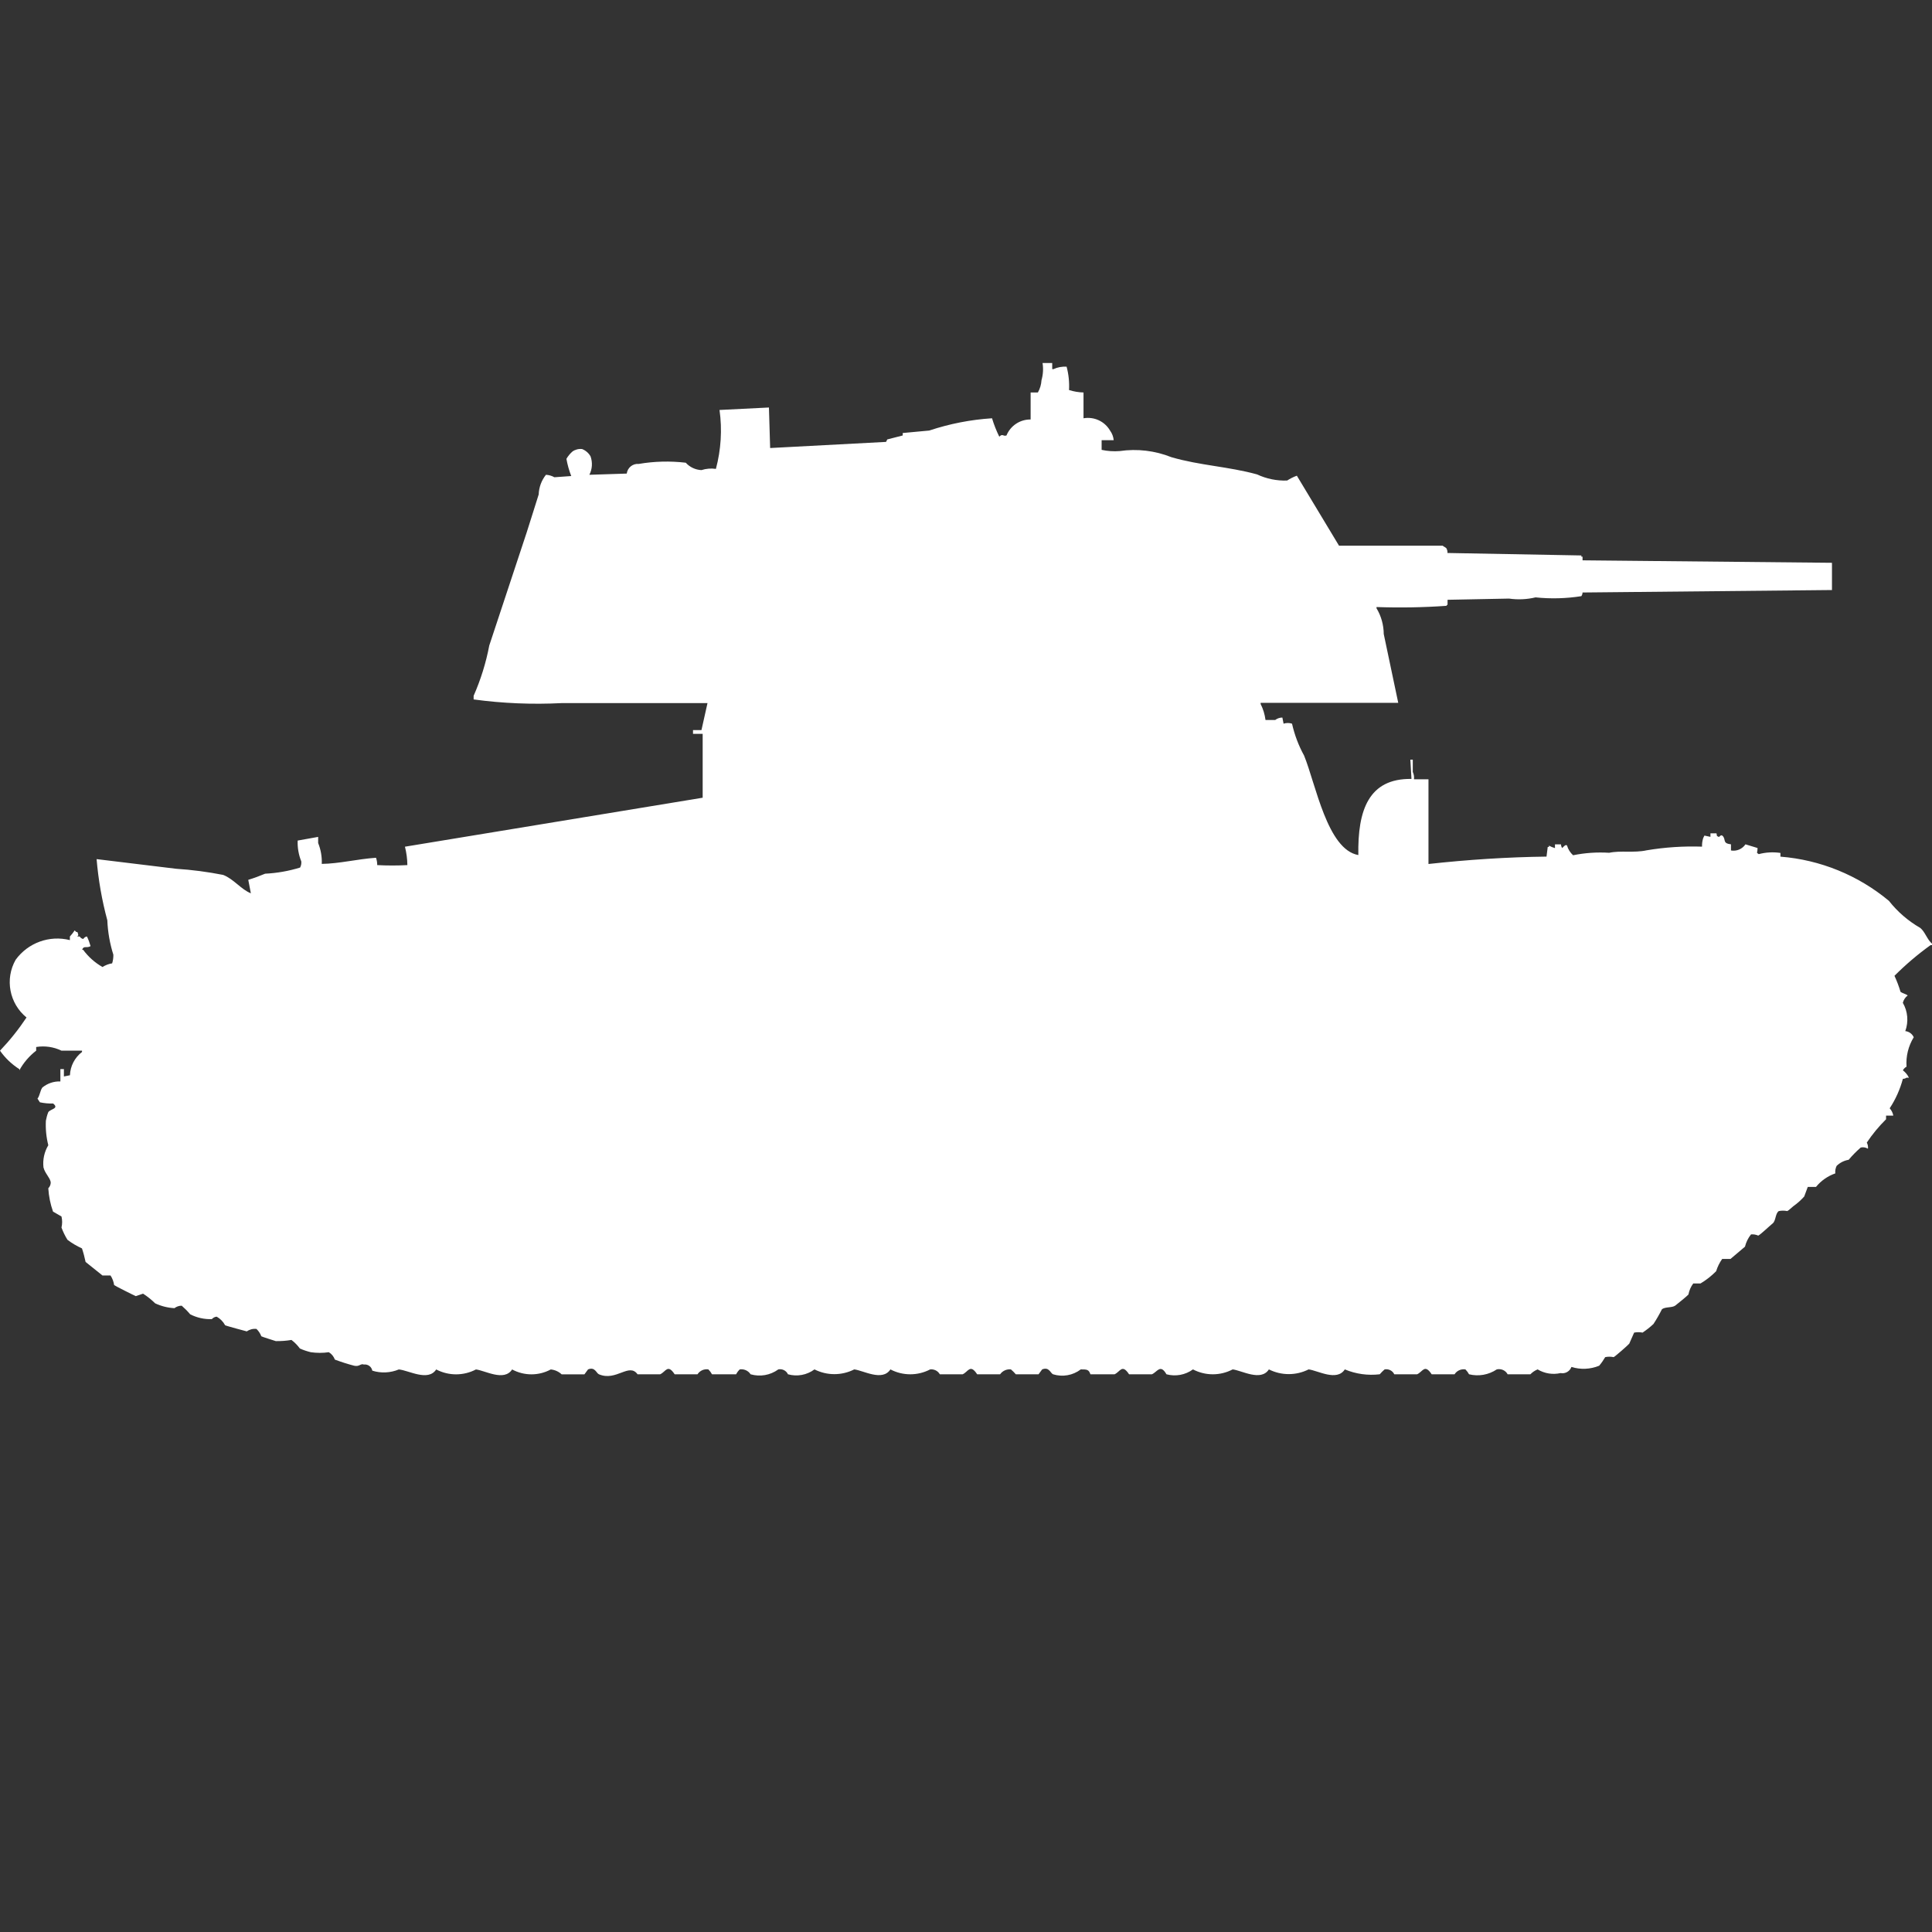 <?xml version="1.0" encoding="utf-8"?>
<!-- Generator: Adobe Illustrator 16.0.0, SVG Export Plug-In . SVG Version: 6.00 Build 0)  -->
<!DOCTYPE svg PUBLIC "-//W3C//DTD SVG 1.1//EN" "http://www.w3.org/Graphics/SVG/1.1/DTD/svg11.dtd">
<svg version="1.1" id="Layer_1" xmlns="http://www.w3.org/2000/svg" xmlns:xlink="http://www.w3.org/1999/xlink" x="0px" y="0px"
	 width="40px" height="40px" viewBox="0 0 40 40" enable-background="new 0 0 40 40" xml:space="preserve">
<rect x="0" y="0" width="40" height="40" fill="#333333" stroke="none"/>
<path id="ussr_t_26e_ico" fill="#FFFFFF" d="M21.585,7.516h0.2v0.127h0.025c0.085-0.04,0.18-0.057,0.273-0.051
	c0.042,0.157,0.059,0.32,0.05,0.483c0.097,0.031,0.198,0.048,0.3,0.051V8.66c0.219-0.038,0.438,0.063,0.549,0.254
	c0.043,0.059,0.069,0.127,0.076,0.2h-0.25v0.2c0.122,0.026,0.248,0.035,0.373,0.025c0.363-0.053,0.733-0.009,1.073,0.127
	c0.595,0.173,1.177,0.192,1.772,0.356c0.194,0.091,0.408,0.135,0.623,0.127c0.063-0.041,0.131-0.075,0.201-0.1l0.873,1.449h2.146
	c0.019,0.017,0.056,0.033,0.075,0.051c0.018,0.03,0.027,0.065,0.024,0.1L32.74,11.5v0.025h0.025v0.076l5.164,0.051v0.564
	l-5.164,0.051c0,0.027-0.01,0.054-0.025,0.076c-0.314,0.049-0.633,0.058-0.948,0.025c-0.18,0.043-0.366,0.051-0.549,0.025
	l-1.273,0.025v0.1c-0.01,0.006-0.019,0.015-0.024,0.025c-0.482,0.034-0.965,0.042-1.447,0.025v0.025
	c0.098,0.162,0.148,0.346,0.15,0.534l0.3,1.424H26.1v0.025c0.053,0.104,0.086,0.216,0.101,0.331h0.2
	c0.043-0.033,0.096-0.051,0.149-0.051l0.025,0.127c0.057-0.019,0.118-0.019,0.175,0c0.052,0.231,0.136,0.454,0.25,0.661
	c0.241,0.589,0.48,1.947,1.123,2.059c-0.016-0.928,0.213-1.59,1.1-1.576L29.2,15.728h0.05v0.254c0.022,0.047,0.031,0.1,0.025,0.152
	h0.3v1.754c0.821-0.09,1.631-0.143,2.444-0.153c0.02-0.148,0.012-0.085,0.025-0.2h0.025v-0.027c0.039,0.021,0.082,0.039,0.125,0.051
	v-0.077h0.125c0,0.027,0.008,0.054,0.025,0.076c0.032-0.033,0.074-0.083,0.1-0.051c0.022,0.077,0.066,0.146,0.125,0.2
	c0.246-0.05,0.498-0.067,0.748-0.051c0.233-0.051,0.514,0.006,0.774-0.051c0.38-0.064,0.765-0.089,1.148-0.076
	c-0.003-0.06,0.006-0.121,0.024-0.178l0.025-0.051l0.125,0.026v-0.073h0.125c0.021,0.082-0.012,0.039,0.05,0.076
	c0.043-0.034,0.04-0.044,0.075-0.026c0.079,0.081-0.01,0.156,0.175,0.178v0.127c0.116,0.021,0.233-0.029,0.3-0.127l0.25,0.076
	c0,0.11-0.035,0.089,0.025,0.127c0.146-0.039,0.299-0.047,0.449-0.025v0.077c0.825,0.065,1.609,0.385,2.246,0.915
	c0.179,0.227,0.398,0.416,0.648,0.56c0.1,0.078,0.145,0.247,0.249,0.331v0.025h-0.034c-0.266,0.191-0.516,0.404-0.748,0.636
	c0.049,0.106,0.092,0.218,0.125,0.331c0.039,0.031,0.11,0.044,0.149,0.076c-0.05,0.037-0.086,0.092-0.101,0.152
	c0.104,0.178,0.121,0.393,0.051,0.586c0.076,0.008,0.143,0.056,0.175,0.127c-0.112,0.182-0.165,0.396-0.149,0.609
	c-0.032,0.018-0.059,0.044-0.076,0.076c0.053,0.04,0.096,0.092,0.125,0.152h-0.049c-0.022,0.016-0.049,0.024-0.076,0.024
	c-0.058,0.217-0.15,0.423-0.273,0.61c0.039,0.043,0.064,0.095,0.075,0.152h-0.15v0.075c-0.149,0.147-0.283,0.309-0.399,0.483
	c0.021,0.039,0.029,0.083,0.024,0.127c-0.044-0.027-0.099-0.037-0.149-0.025c-0.09,0.078-0.174,0.163-0.25,0.254
	c-0.095,0.016-0.182,0.06-0.25,0.127c-0.023,0.049-0.033,0.102-0.027,0.155c-0.156,0.054-0.295,0.151-0.4,0.28h-0.17l-0.074,0.199
	c-0.068,0.075-0.144,0.143-0.226,0.201c-0.03,0.022-0.1,0.092-0.125,0.1c-0.058-0.012-0.117-0.012-0.175,0
	c-0.074,0.05-0.059,0.199-0.125,0.254c-0.066,0.054-0.256,0.234-0.3,0.254c-0.048-0.021-0.099-0.03-0.15-0.025
	c-0.06,0.074-0.102,0.161-0.125,0.254c-0.006,0.008-0.3,0.252-0.3,0.254h-0.172c-0.055,0.077-0.097,0.163-0.125,0.254
	c-0.097,0.098-0.206,0.184-0.324,0.254h-0.15c-0.051,0.067-0.084,0.146-0.1,0.229c-0.021,0.027-0.241,0.205-0.273,0.229
	c-0.068,0.048-0.205,0.022-0.275,0.075c-0.053,0.105-0.111,0.207-0.176,0.306c-0.069,0.065-0.145,0.124-0.225,0.178
	c-0.058-0.011-0.117-0.011-0.175,0l-0.101,0.229c-0.022,0.029-0.299,0.271-0.323,0.279c-0.058-0.012-0.117-0.012-0.175,0
	c-0.037,0.063-0.078,0.123-0.125,0.178c-0.184,0.075-0.386,0.084-0.574,0.025c-0.034,0.092-0.129,0.146-0.225,0.127
	c-0.162,0.037-0.332,0.01-0.475-0.076c-0.057,0.023-0.107,0.057-0.15,0.101h-0.471c-0.043-0.081-0.136-0.122-0.225-0.101
	c-0.169,0.113-0.377,0.15-0.574,0.101c-0.02-0.037-0.045-0.071-0.075-0.101c-0.088-0.014-0.177,0.025-0.225,0.101h-0.474
	c-0.146-0.222-0.184-0.052-0.301,0h-0.473c-0.035-0.075-0.118-0.116-0.2-0.101c-0.036,0.031-0.069,0.064-0.101,0.101
	c-0.245,0.029-0.494-0.005-0.723-0.101c-0.166,0.256-0.562,0.021-0.75,0c-0.259,0.13-0.563,0.13-0.822,0
	c-0.166,0.256-0.562,0.021-0.75,0c-0.258,0.135-0.564,0.135-0.822,0c-0.158,0.115-0.36,0.152-0.549,0.101
	c-0.127-0.222-0.19-0.047-0.301,0h-0.473c-0.146-0.222-0.183-0.052-0.3,0h-0.5c-0.034-0.101-0.074-0.101-0.2-0.101
	c-0.164,0.125-0.377,0.162-0.574,0.101c-0.056-0.025-0.08-0.159-0.225-0.101l-0.075,0.101h-0.471
	c-0.03-0.036-0.064-0.069-0.101-0.101c-0.087-0.01-0.173,0.029-0.224,0.101h-0.475c-0.146-0.222-0.184-0.052-0.3,0h-0.473
	c-0.04-0.071-0.119-0.11-0.2-0.101c-0.258,0.135-0.565,0.135-0.823,0c-0.166,0.256-0.561,0.021-0.749,0
	c-0.259,0.131-0.564,0.131-0.823,0c-0.158,0.117-0.36,0.154-0.549,0.101c-0.035-0.076-0.118-0.118-0.2-0.101
	c-0.166,0.121-0.378,0.158-0.574,0.101c-0.048-0.075-0.136-0.114-0.224-0.101c-0.031,0.029-0.056,0.063-0.075,0.101h-0.5
	c-0.02-0.037-0.045-0.071-0.075-0.101c-0.088-0.014-0.176,0.025-0.225,0.101h-0.473c-0.146-0.222-0.183-0.052-0.3,0H13.2
	c-0.177-0.246-0.441,0.153-0.8,0c-0.055-0.024-0.081-0.16-0.225-0.101L12.1,28.454h-0.472c-0.062-0.058-0.141-0.093-0.225-0.101
	c-0.25,0.135-0.55,0.135-0.8,0c-0.166,0.256-0.561,0.021-0.749,0c-0.258,0.135-0.565,0.135-0.823,0
	c-0.168,0.258-0.573,0.016-0.774,0c-0.174,0.072-0.369,0.082-0.549,0.025c-0.015-0.082-0.092-0.138-0.175-0.127
	c-0.069-0.027-0.089,0.05-0.2,0.025c-0.135-0.035-0.269-0.078-0.4-0.127c-0.023-0.064-0.067-0.118-0.125-0.153
	c-0.124,0.018-0.25,0.018-0.374,0c-0.077-0.019-0.152-0.044-0.225-0.076c-0.049-0.067-0.108-0.128-0.175-0.178
	c-0.107,0.018-0.216,0.026-0.324,0.024c-0.021-0.007-0.283-0.088-0.3-0.1c-0.021-0.058-0.056-0.109-0.1-0.152
	c-0.071-0.008-0.142,0.01-0.2,0.051c0,0-0.43-0.114-0.449-0.127c-0.04-0.074-0.101-0.137-0.175-0.178
	c-0.039,0.004-0.074,0.022-0.1,0.051c-0.155,0.006-0.31-0.029-0.449-0.1c-0.053-0.064-0.112-0.123-0.175-0.178
	c-0.055,0-0.107,0.018-0.15,0.051c-0.138-0.007-0.274-0.041-0.4-0.1c-0.076-0.075-0.16-0.143-0.25-0.2l-0.15,0.051
	c-0.026-0.009-0.439-0.216-0.449-0.229c-0.01-0.07-0.036-0.139-0.075-0.199H2.121l-0.349-0.28c-0.02-0.095-0.044-0.188-0.075-0.28
	c-0.106-0.049-0.207-0.107-0.3-0.178c-0.05-0.08-0.091-0.165-0.124-0.254c0.018-0.075,0.018-0.154,0-0.229l-0.175-0.101
	C1.043,24.931,1.01,24.767,1,24.602c0.034-0.034,0.052-0.08,0.05-0.127c-0.019-0.101-0.12-0.181-0.15-0.306
	c-0.018-0.159,0.017-0.32,0.1-0.458c-0.042-0.166-0.059-0.338-0.05-0.509c0.011-0.061,0.027-0.12,0.05-0.177
	c0.047-0.067,0.231-0.072,0.1-0.178c-0.092,0.003-0.184-0.006-0.274-0.025l-0.05-0.076c0.049-0.061,0.053-0.161,0.1-0.229
	c0.105-0.087,0.238-0.132,0.374-0.127v-0.256h0.073v0.153l0.125-0.025c0.007-0.19,0.099-0.366,0.25-0.482v-0.027H1.273
	c-0.163-0.079-0.346-0.105-0.524-0.076v0.076c-0.143,0.11-0.262,0.249-0.349,0.407v-0.025c-0.157-0.1-0.293-0.229-0.4-0.382
	c0.203-0.213,0.386-0.442,0.549-0.687c-0.356-0.29-0.452-0.796-0.225-1.195c0.256-0.352,0.7-0.514,1.123-0.407v-0.075
	c0.036-0.039,0.069-0.082,0.1-0.127c0.057,0.078,0.052-0.015,0.075,0.1L1.6,19.389h0.05c0.016,0.028,0.043,0.047,0.075,0.051
	c0.015-0.027,0.043-0.047,0.075-0.051c0.031,0.064,0.056,0.132,0.075,0.2c-0.089,0.05-0.141-0.019-0.175,0.076h0.022
	c0.107,0.146,0.244,0.267,0.4,0.356c0.061-0.039,0.129-0.065,0.2-0.076c0.018-0.058,0.026-0.118,0.025-0.178
	c-0.073-0.231-0.115-0.471-0.125-0.713C2.11,18.64,2.036,18.215,2,17.787l1.647,0.2c0.327,0.021,0.652,0.064,0.973,0.127
	c0.218,0.084,0.37,0.3,0.574,0.381L5.14,18.216c0.118-0.036,0.235-0.079,0.349-0.127c0.246-0.012,0.489-0.055,0.724-0.127
	c0.021-0.039,0.029-0.083,0.025-0.127c-0.055-0.137-0.081-0.284-0.075-0.432l0.424-0.076v0.127c0.055,0.137,0.081,0.284,0.075,0.432
	c0.365-0.005,0.731-0.1,1.123-0.127c0.017,0.049,0.025,0.101,0.025,0.152c0.208,0.011,0.416,0.011,0.624,0
	c-0.001-0.129-0.019-0.257-0.05-0.381l6.164-1.014c0-0.361,0-0.857,0-1.322h-0.2v-0.078h0.175l0.125-0.559h-3.02
	c-0.608,0.031-1.218,0.006-1.822-0.076v-0.075c0.147-0.334,0.256-0.684,0.324-1.042c0.251-0.763,0.523-1.576,0.774-2.339
	c0.091-0.279,0.167-0.535,0.249-0.788c0.005-0.148,0.058-0.291,0.15-0.407c0.062,0.003,0.122,0.021,0.175,0.051l0.349-0.025
	c-0.045-0.115-0.078-0.234-0.1-0.356c0.033-0.057,0.075-0.108,0.125-0.152c0.058-0.041,0.129-0.059,0.2-0.051
	c0.074,0.029,0.136,0.083,0.175,0.152c0.044,0.125,0.036,0.263-0.025,0.381l0.774-0.025c0.016-0.123,0.125-0.211,0.249-0.2
	c0.321-0.055,0.649-0.063,0.973-0.025c0.083,0.092,0.2,0.147,0.324,0.153c0.097-0.031,0.199-0.04,0.3-0.025
	c0.106-0.397,0.132-0.813,0.075-1.22l1.023-0.051c0.009,0.279,0.017,0.559,0.025,0.839l2.4-0.127l0.025-0.051l0.32-0.082V8.965
	l0.549-0.051c0.42-0.14,0.857-0.226,1.3-0.254c0.039,0.131,0.09,0.258,0.15,0.381c0.074-0.073,0.076,0,0.149-0.025
	c0.083-0.203,0.281-0.334,0.5-0.331V8.126h0.15c0.044-0.078,0.07-0.165,0.075-0.254C21.596,7.756,21.604,7.635,21.585,7.516z"/>
</svg>
